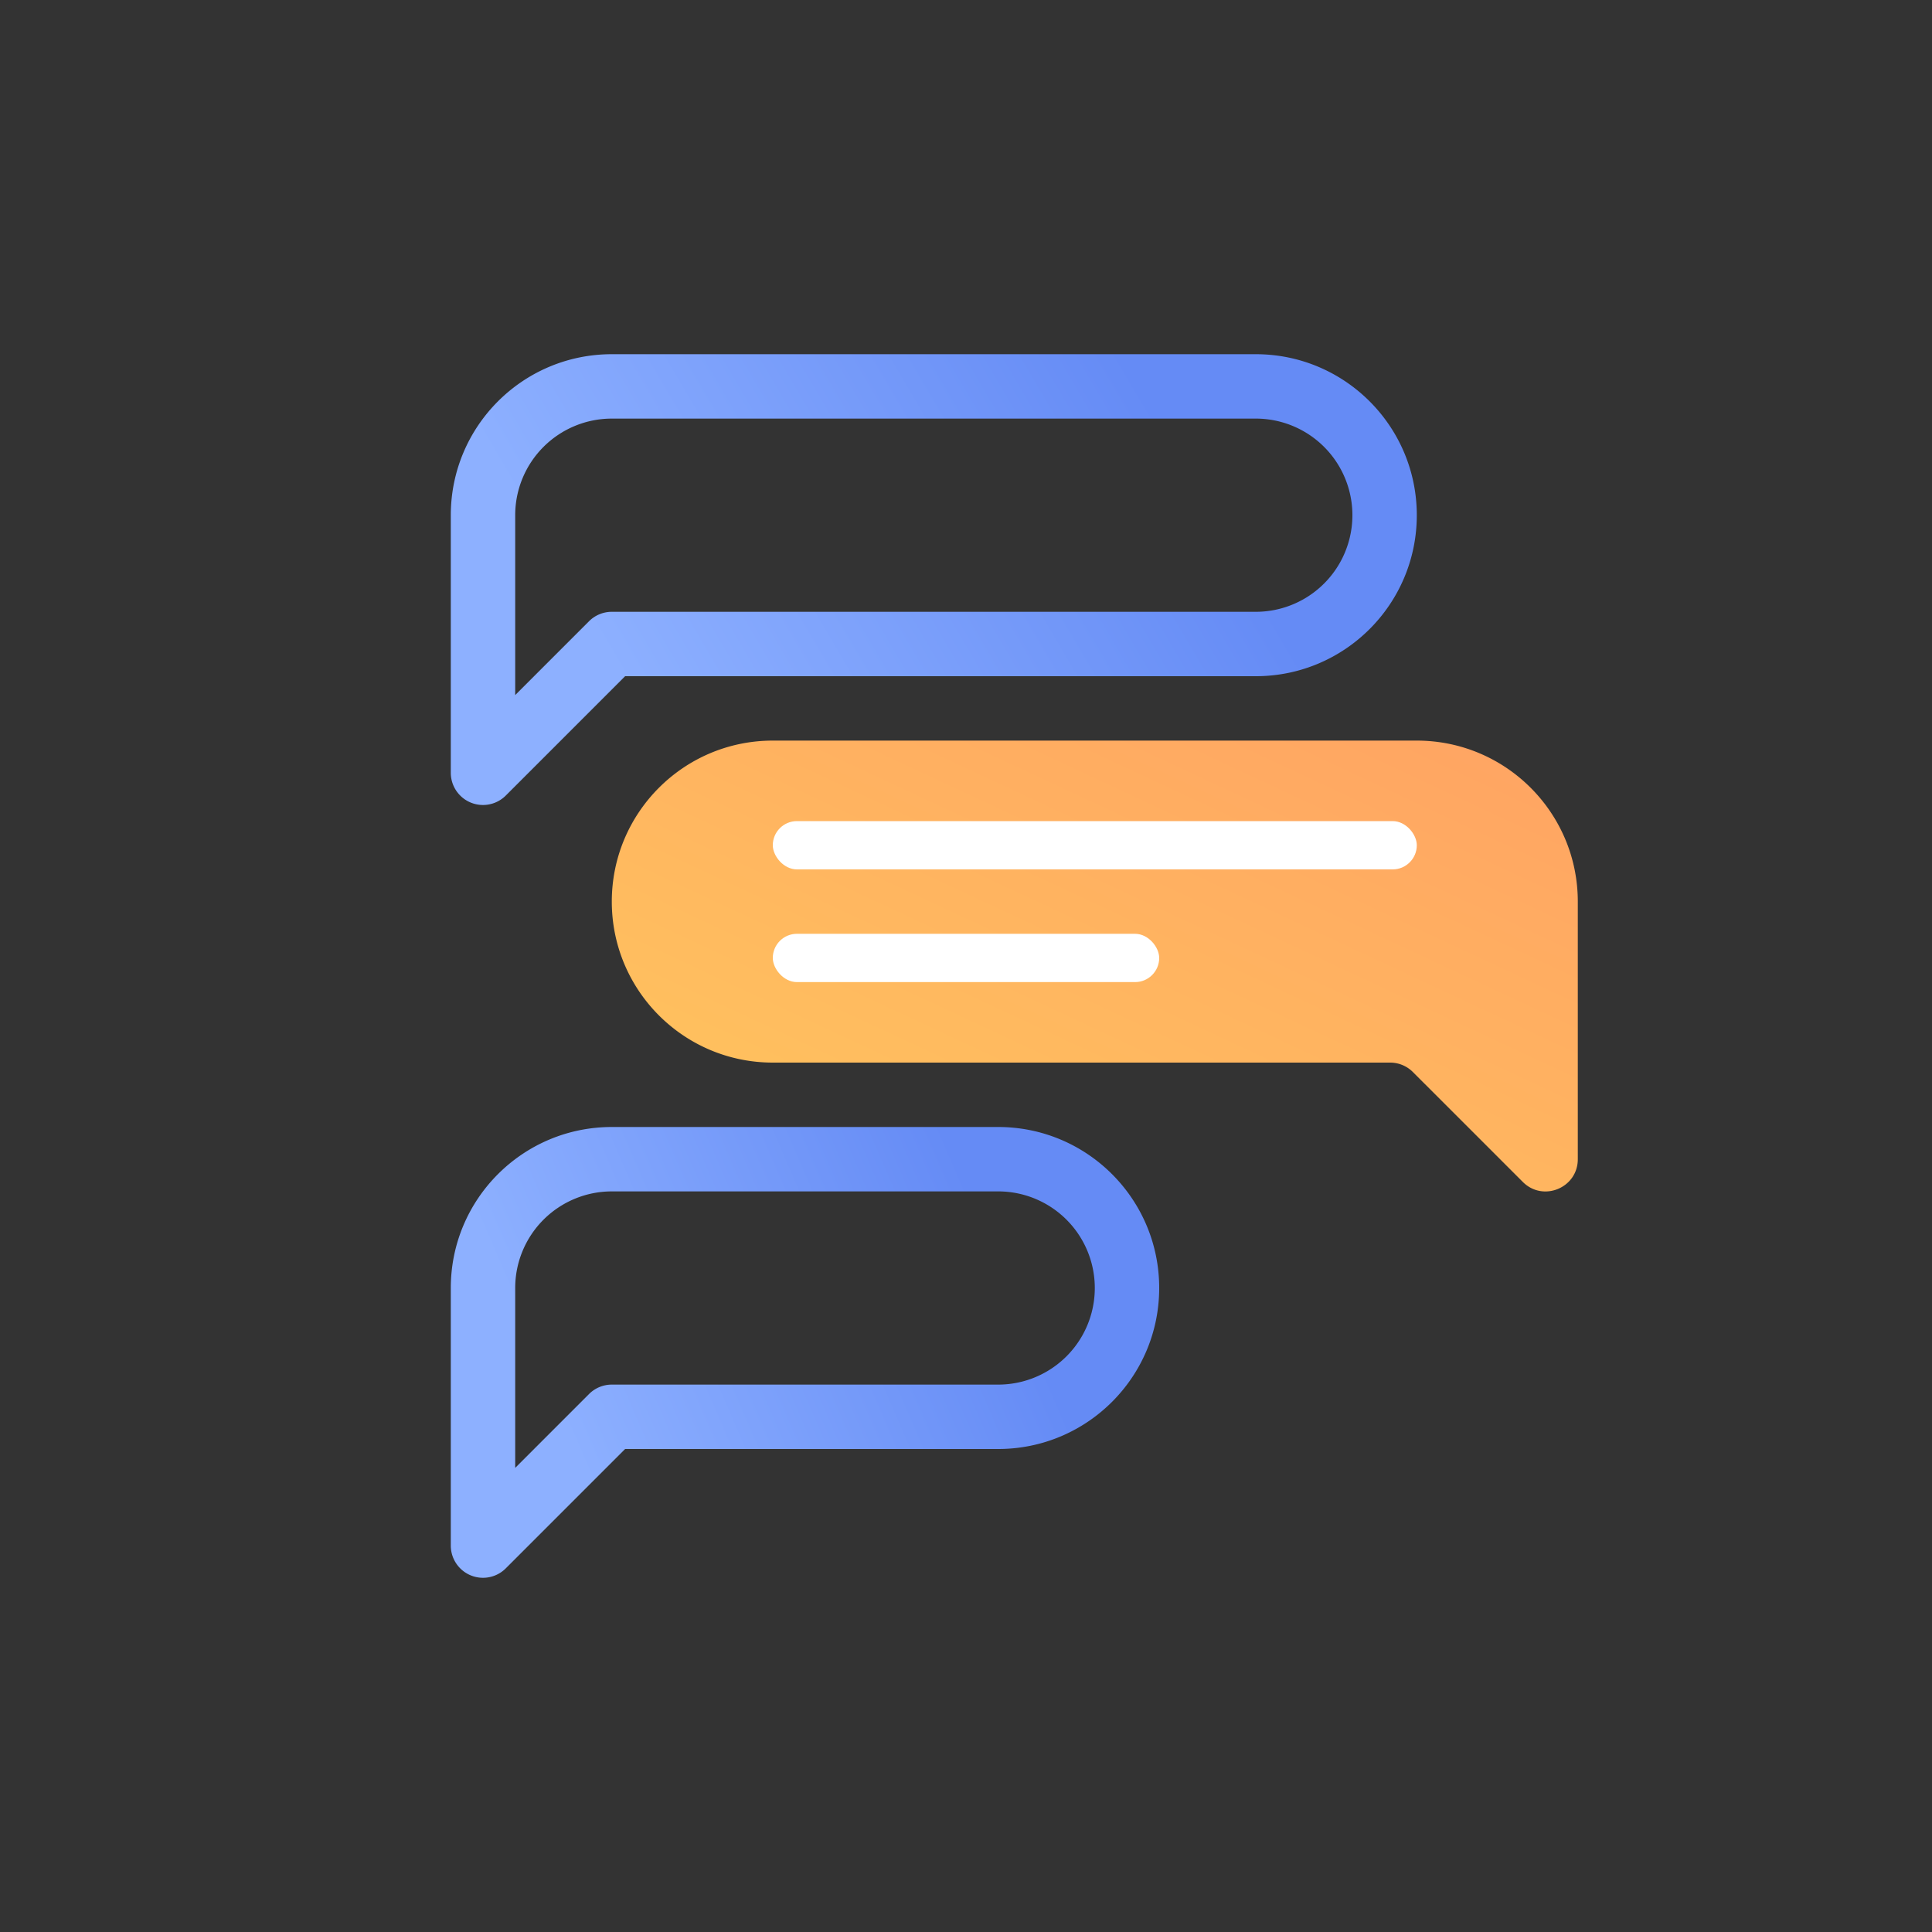 <svg width="120" height="120" fill="none" xmlns="http://www.w3.org/2000/svg"><rect width="100%" height="100%" fill="#333333" stroke="none"/><path fill-rule="evenodd" clip-rule="evenodd" d="M28 32c0-5.523 4.477-10 10-10h40c5.523 0 10 4.477 10 10s-4.477 10-10 10H38.828l-7.414 7.414A2 2 0 0128 48V32zm10-6a6 6 0 00-6 6v11.172l4.586-4.586A2 2 0 0138 38h40a6 6 0 000-12H38z" fill="url(#paint0_linear)"/><path fill-rule="evenodd" clip-rule="evenodd" d="M28 80c0-5.523 4.477-10 10-10h24c5.523 0 10 4.477 10 10s-4.477 10-10 10H38.828l-7.414 7.414A2 2 0 0128 96V80zm10-6a6 6 0 00-6 6v11.172l4.586-4.586A2 2 0 0138 86h24a6 6 0 000-12H38z" fill="url(#paint1_linear)"/><path d="M48 46c-5.523 0-10 4.477-10 10s4.477 10 10 10h38.343a2 2 0 011.414.586l6.829 6.828C95.846 74.674 98 73.782 98 72V56c0-5.523-4.477-10-10-10H48z" fill="url(#paint2_linear)"/><rect x="48" y="51" width="40" height="3" rx="1.5" fill="#fff"/><rect x="48" y="58" width="24" height="3" rx="1.5" fill="#fff"/><defs><linearGradient id="paint0_linear" x1="89.964" y1="56.5" x2="58.017" y2="75.276" gradientUnits="userSpaceOnUse"><stop stop-color="#658BF5"/><stop offset="1" stop-color="#8DB0FF"/></linearGradient><linearGradient id="paint1_linear" x1="73.441" y1="104.5" x2="46.858" y2="115.957" gradientUnits="userSpaceOnUse"><stop stop-color="#658BF5"/><stop offset="1" stop-color="#8DB0FF"/></linearGradient><linearGradient id="paint2_linear" x1="38" y1="74.004" x2="59.465" y2="28.014" gradientUnits="userSpaceOnUse"><stop stop-color="#FFC75D"/><stop offset="1" stop-color="#FFA363"/></linearGradient></defs></svg>